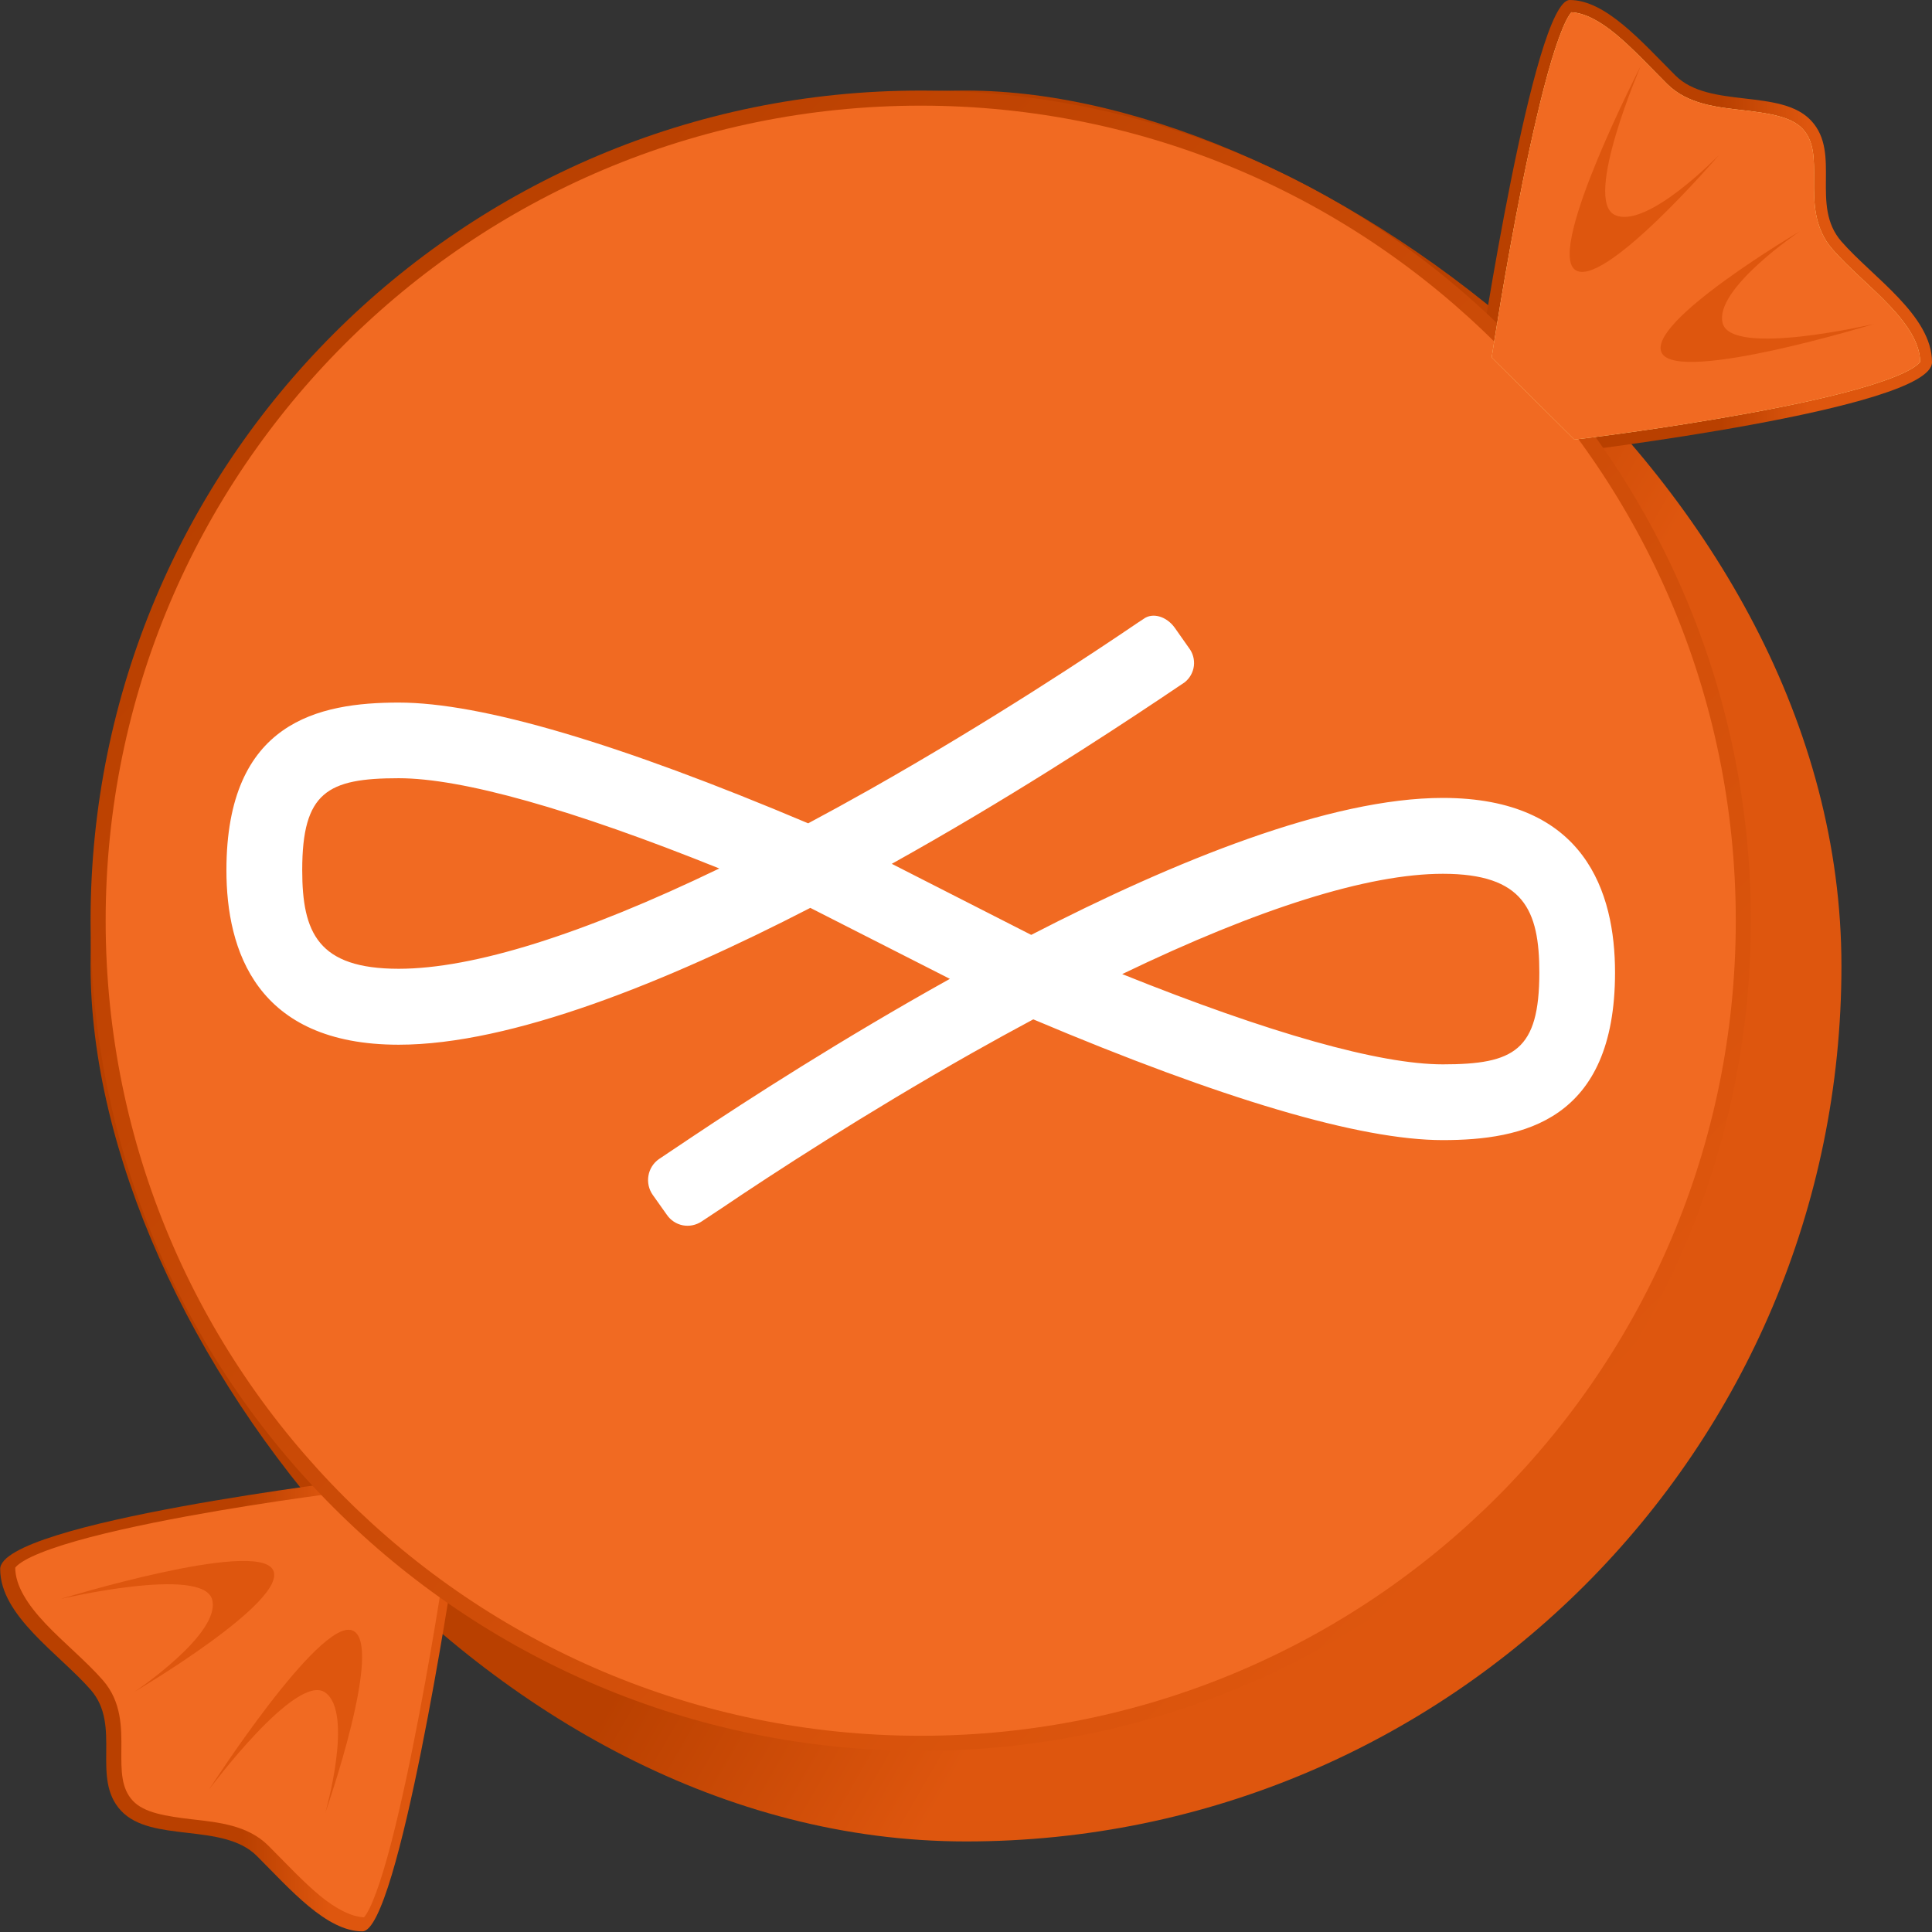 <?xml version="1.0" encoding="UTF-8"?>
<svg height="128px" viewBox="0 0 128 128" width="128px" xmlns="http://www.w3.org/2000/svg" xmlns:xlink="http://www.w3.org/1999/xlink">
    <rect x="0" y="0" width="128" height="128" fill="#333333" stroke="none"/>
    <linearGradient id="a" gradientUnits="userSpaceOnUse">
        <stop offset="0.534" stop-color="#b94000"/>
        <stop offset="0.726" stop-color="#de560e"/>
    </linearGradient>
    <linearGradient id="b" x1="13.771" x2="114.229" xlink:href="#a" y1="35" y2="93"/>
    <linearGradient id="c" x1="0.01" x2="30.021" xlink:href="#a" y1="112.979" y2="112.979"/>
    <linearGradient id="d" x1="97.989" x2="128" xlink:href="#a" y1="14.979" y2="14.979"/>
    <linearGradient id="e" gradientUnits="userSpaceOnUse" x1="100.564" x2="21.436" y1="99.206" y2="22.794">
        <stop offset="0" stop-color="#de560e"/>
        <stop offset="1" stop-color="#b94000"/>
    </linearGradient>
    <path d="m 122 64 c 0 32.031 -25.969 58 -58 58 s -58 -33.594 -58 -58 c 0 -32.031 25.969 -58 58 -58 c 23.531 0 58 25.969 58 58 z m 0 0" fill="url(#b)"/>
    <path d="m 30.02 104 s -3.625 23.957 -6.008 23.957 c -2.383 0 -4.766 -2.762 -7 -5 c -2.238 -2.234 -6.992 -0.832 -9 -3 c -2.012 -2.168 0.082 -5.609 -2 -8 c -2.086 -2.387 -6 -4.895 -6 -8 c 0 -3.102 23.961 -5.957 23.961 -5.957 z m 0 0" fill="url(#c)"/>
    <path d="m 24.117 127.027 c 0.082 -0.094 0.211 -0.285 0.352 -0.566 c 0.289 -0.582 0.621 -1.488 0.953 -2.59 c 0.66 -2.199 1.336 -5.184 1.934 -8.164 c 1.164 -5.773 1.984 -11.191 2.039 -11.559 l -5.48 -5.438 c -0.348 0.043 -5.789 0.691 -11.566 1.754 c -2.977 0.551 -5.953 1.195 -8.145 1.883 c -1.094 0.344 -1.992 0.699 -2.559 1.023 c -0.285 0.164 -0.48 0.32 -0.574 0.418 c -0.09 0.102 -0.062 0.109 -0.062 0.051 c 0 1.223 0.816 2.469 2.004 3.73 c 1.191 1.262 2.691 2.48 3.805 3.754 c 1.25 1.43 1.234 3.168 1.223 4.602 c -0.012 1.434 -0.012 2.551 0.762 3.383 c 0.738 0.797 2.207 1.027 3.93 1.227 c 1.723 0.199 3.68 0.379 5.051 1.75 c 1.133 1.133 2.277 2.367 3.387 3.289 c 1.074 0.887 2.082 1.41 2.949 1.453 z m 0 0" fill="#f16a22"/>
    <path d="m 97.988 23.957 s 3.629 -23.957 6.012 -23.957 s 4.766 2.766 7 5 s 6.992 0.832 9 3 s -0.086 5.613 2 8 s 6 4.898 6 8 s -23.961 5.957 -23.961 5.957 z m 0 0" fill="url(#d)"/>
    <path d="m 116 61 c 0 30.375 -24.625 55 -55 55 s -55 -24.625 -55 -55 s 24.625 -55 55 -55 s 55 24.625 55 55 z m 0 0" fill="url(#e)"/>
    <path d="m 115 61 c 0 29.824 -24.176 54 -54 54 s -54 -24.176 -54 -54 s 24.176 -54 54 -54 s 54 24.176 54 54 z m 0 0" fill="#f16a22"/>
    <path d="m 104.109 0.812 c -0.082 0.094 -0.211 0.285 -0.352 0.566 c -0.289 0.582 -0.621 1.488 -0.953 2.59 c -0.66 2.199 -1.336 5.184 -1.938 8.164 c -1.16 5.773 -1.98 11.191 -2.039 11.555 l 5.484 5.438 c 0.348 -0.039 5.789 -0.691 11.562 -1.75 c 2.98 -0.551 5.957 -1.195 8.145 -1.883 c 1.098 -0.344 1.996 -0.699 2.562 -1.023 c 0.285 -0.164 0.48 -0.32 0.574 -0.418 c 0.09 -0.102 0.062 -0.109 0.062 -0.051 c 0 -1.223 -0.816 -2.469 -2.008 -3.73 c -1.188 -1.262 -2.688 -2.48 -3.801 -3.754 c -1.25 -1.434 -1.234 -3.168 -1.223 -4.602 c 0.012 -1.438 0.012 -2.551 -0.762 -3.383 c -0.738 -0.797 -2.207 -1.027 -3.93 -1.227 c -1.723 -0.203 -3.68 -0.379 -5.051 -1.75 c -1.133 -1.133 -2.277 -2.367 -3.391 -3.289 c -1.07 -0.887 -2.078 -1.414 -2.945 -1.453 z m 0 0" fill="#ffe899"/>
    <path d="m 104.109 0.812 c -0.082 0.094 -0.211 0.285 -0.352 0.566 c -0.289 0.582 -0.621 1.488 -0.953 2.59 c -0.66 2.199 -1.336 5.184 -1.938 8.164 c -1.16 5.773 -1.98 11.191 -2.039 11.555 l 5.484 5.438 c 0.348 -0.039 5.789 -0.691 11.562 -1.75 c 2.98 -0.551 5.957 -1.195 8.145 -1.883 c 1.098 -0.344 1.996 -0.699 2.562 -1.023 c 0.285 -0.164 0.48 -0.32 0.574 -0.418 c 0.09 -0.102 0.062 -0.109 0.062 -0.051 c 0 -1.223 -0.816 -2.469 -2.008 -3.73 c -1.188 -1.262 -2.688 -2.48 -3.801 -3.754 c -1.25 -1.434 -1.234 -3.168 -1.223 -4.602 c 0.012 -1.438 0.012 -2.551 -0.762 -3.383 c -0.738 -0.797 -2.207 -1.027 -3.93 -1.227 c -1.723 -0.203 -3.68 -0.379 -5.051 -1.75 c -1.133 -1.133 -2.277 -2.367 -3.391 -3.289 c -1.07 -0.887 -2.078 -1.414 -2.945 -1.453 z m 0 0" fill="#f16a22"/>
    <g fill="#de560e">
        <path d="m 4.02 105.934 s 12.891 -3.961 14.055 -1.945 c 1.164 2.016 -9.148 8.086 -9.148 8.086 s 5.734 -3.84 5.129 -6.098 c -0.605 -2.262 -10.035 -0.043 -10.035 -0.043 z m 0 0"/>
        <path d="m 13.844 118.566 s 7.297 -11.34 9.488 -10.551 c 2.188 0.789 -1.777 12.082 -1.777 12.082 s 1.902 -6.633 -0.016 -7.969 c -1.918 -1.336 -7.695 6.438 -7.695 6.438 z m 0 0"/>
        <path d="m 124.164 21.461 s -12.891 3.961 -14.055 1.945 c -1.16 -2.016 9.148 -8.09 9.148 -8.09 s -5.73 3.84 -5.125 6.102 c 0.605 2.258 10.031 0.043 10.031 0.043 z m 0 0"/>
        <path d="m 108.711 4.355 s -6.172 11.988 -4.395 13.492 c 1.781 1.5 9.574 -7.578 9.574 -7.578 s -4.789 4.965 -6.906 3.969 c -2.117 -0.996 1.727 -9.883 1.727 -9.883 z m 0 0"/>
    </g>
    <path d="m 95.594 70.516 c -4.199 0 -11.484 -2.059 -21.246 -5.98 c 9.062 -4.367 16.301 -6.645 21.246 -6.645 c 5.344 0 6.391 2.398 6.391 6.539 c 0 5.168 -1.672 6.086 -6.391 6.086 z m -69.18 -6.332 c -5.348 0 -6.391 -2.398 -6.391 -6.539 c 0 -5.168 1.676 -6.086 6.391 -6.086 c 4.199 0 11.488 2.051 21.242 5.98 c -9.055 4.367 -16.297 6.645 -21.242 6.645 z m 69.18 -11.32 c -7.465 0 -17.734 4.156 -27.273 9.074 l -9.238 -4.707 c 7.551 -4.203 14.113 -8.484 17.754 -10.918 l 1.652 -1.109 c 0.336 -0.266 0.555 -0.656 0.609 -1.082 c 0.051 -0.426 -0.066 -0.855 -0.328 -1.195 l -0.934 -1.328 c -0.543 -0.766 -1.477 -1.043 -2.078 -0.59 l -0.363 0.238 c -2.895 1.969 -9.762 6.535 -17.781 11.066 c -1.387 0.781 -2.742 1.527 -4.07 2.234 c -12.52 -5.293 -21.645 -8 -27.129 -8 c -5.293 0 -11.414 1.258 -11.414 11.109 c 0 5.293 1.98 11.559 11.414 11.559 c 7.469 0 17.734 -4.148 27.27 -9.066 l 9.246 4.703 c -7.141 3.977 -13.406 8.016 -17.129 10.504 l -2.152 1.441 c -0.363 0.258 -0.613 0.648 -0.688 1.09 c -0.078 0.441 0.02 0.895 0.273 1.262 l 0.941 1.328 c 0.246 0.363 0.625 0.617 1.059 0.703 c 0.43 0.082 0.875 -0.008 1.242 -0.25 l 1.34 -0.887 c 3.348 -2.266 9.516 -6.281 16.57 -10.27 c 1.387 -0.781 2.746 -1.531 4.07 -2.238 c 12.523 5.293 21.648 8 27.129 8 c 5.293 0 11.414 -1.262 11.414 -11.105 c 0 -5.293 -1.977 -11.566 -11.414 -11.566" fill="#ffffff"/>
</svg>
